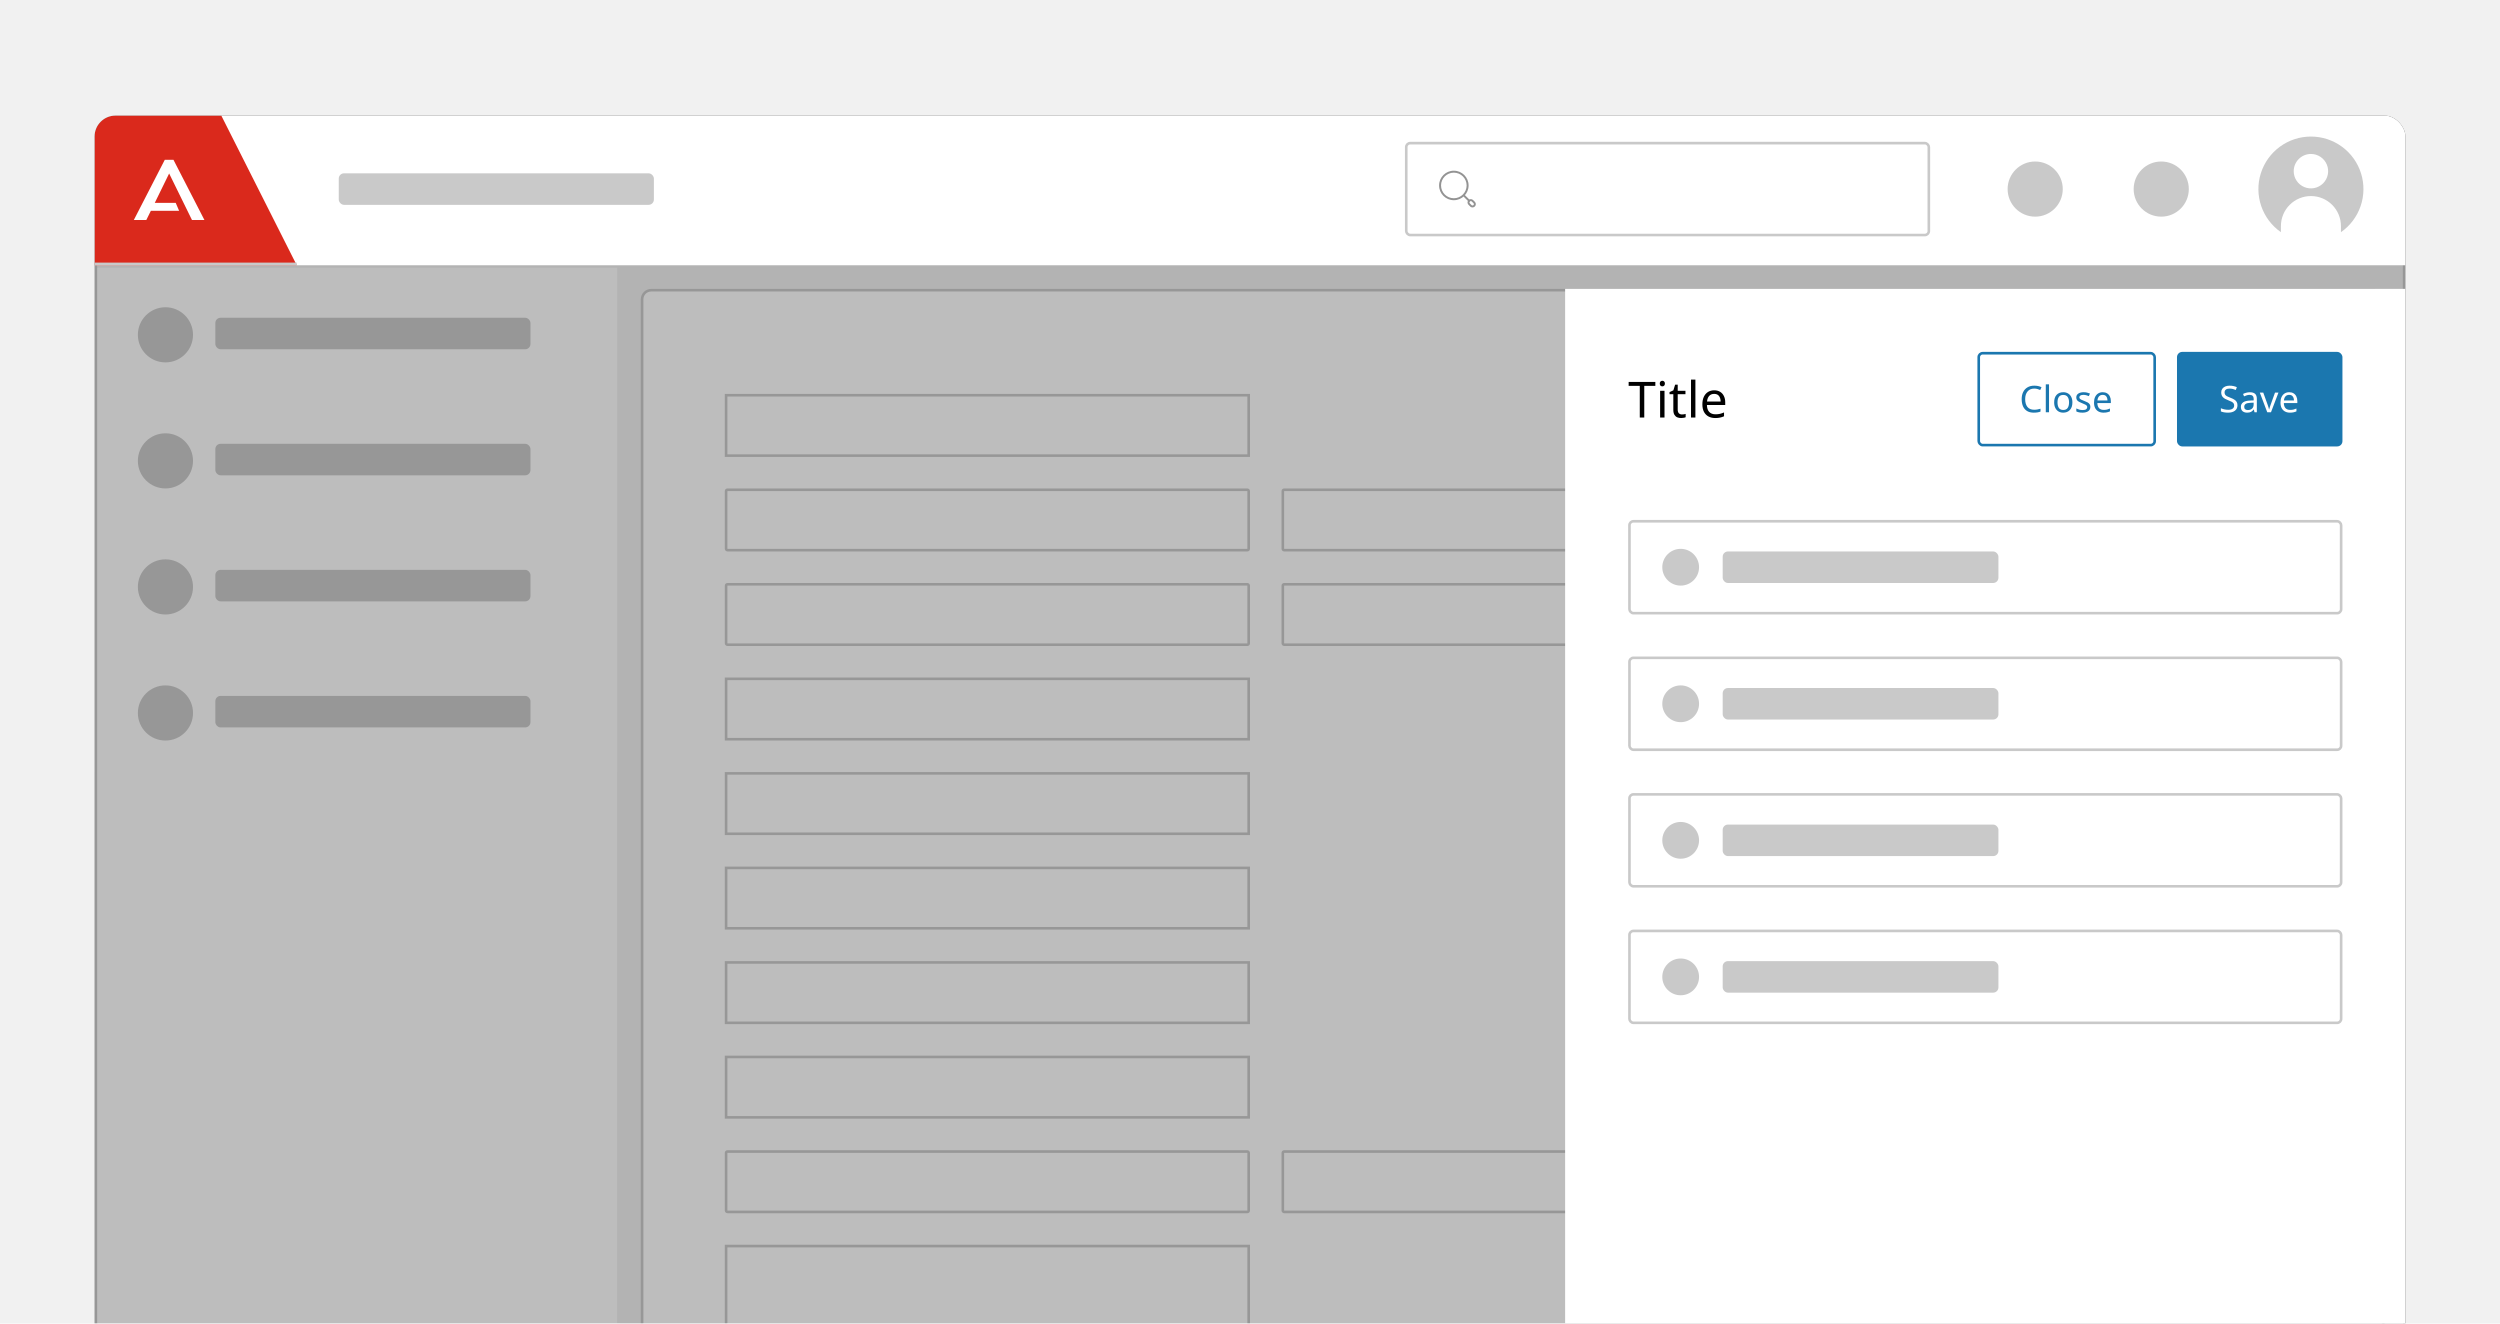 <svg width="952" height="504" viewBox="0 0 952 504" fill="none" xmlns="http://www.w3.org/2000/svg">
<g clip-path="url(#clip0_9554_657249)">
<rect width="952" height="504" fill="#F1F1F1"/>
<g filter="url(#filter0_d_9554_657249)">
<g clip-path="url(#clip1_9554_657249)">
<g filter="url(#filter1_i_9554_657249)">
<rect width="200" height="516" transform="translate(36 98)" fill="white"/>
<rect width="200" height="48" transform="translate(36 98)" fill="white"/>
<path d="M64 134C58.201 134 53.5 129.299 53.5 123.5C53.5 117.701 58.201 113 64 113C69.799 113 74.5 117.701 74.5 123.5C74.5 129.299 69.799 134 64 134Z" fill="#C9C9C9"/>
<rect x="83" y="117" width="120" height="12" rx="2" fill="#C9C9C9"/>
<rect width="200" height="48" transform="translate(36 146)" fill="white"/>
<path d="M64 182C58.201 182 53.5 177.299 53.5 171.5C53.5 165.701 58.201 161 64 161C69.799 161 74.5 165.701 74.5 171.5C74.5 177.299 69.799 182 64 182Z" fill="#C9C9C9"/>
<rect x="83" y="165" width="120" height="12" rx="2" fill="#C9C9C9"/>
<rect width="200" height="48" transform="translate(36 194)" fill="white"/>
<path d="M64 230C58.201 230 53.5 225.299 53.5 219.5C53.5 213.701 58.201 209 64 209C69.799 209 74.5 213.701 74.5 219.5C74.5 225.299 69.799 230 64 230Z" fill="#C9C9C9"/>
<rect x="83" y="213" width="120" height="12" rx="2" fill="#C9C9C9"/>
<rect width="200" height="48" transform="translate(36 242)" fill="white"/>
<path d="M64 278C58.201 278 53.5 273.299 53.5 267.5C53.5 261.701 58.201 257 64 257C69.799 257 74.5 261.701 74.5 267.5C74.5 273.299 69.799 278 64 278Z" fill="#C9C9C9"/>
<rect x="83" y="261" width="120" height="12" rx="2" fill="#C9C9C9"/>
</g>
<rect width="680" height="516" transform="translate(236 98)" fill="#F1F1F1"/>
<rect x="244.5" y="106.5" width="663" height="499" rx="3.5" fill="white"/>
<rect x="244.5" y="106.5" width="663" height="499" rx="3.5" stroke="#C9C9C9"/>
<rect x="36.5" y="40.5" width="879" height="573" rx="7.5" stroke="#C9C9C9"/>
<rect x="276.5" y="146.5" width="199" height="23" stroke="#C9C9C9"/>
<rect x="276.5" y="182.5" width="199" height="23" rx="0.5" stroke="#C9C9C9"/>
<rect x="488.5" y="182.5" width="199" height="23" rx="0.5" stroke="#C9C9C9"/>
<rect x="276.5" y="218.5" width="199" height="23" rx="0.5" stroke="#C9C9C9"/>
<rect x="488.5" y="218.5" width="199" height="23" rx="0.5" stroke="#C9C9C9"/>
<rect x="276.5" y="254.5" width="199" height="23" stroke="#C9C9C9"/>
<rect x="276.5" y="290.5" width="199" height="23" stroke="#C9C9C9"/>
<rect x="276.5" y="326.5" width="199" height="23" stroke="#C9C9C9"/>
<rect x="276.5" y="362.5" width="199" height="23" stroke="#C9C9C9"/>
<rect x="276.5" y="398.5" width="199" height="23" stroke="#C9C9C9"/>
<rect x="276.5" y="434.5" width="199" height="23" rx="0.5" stroke="#C9C9C9"/>
<rect x="488.5" y="434.5" width="199" height="23" rx="0.5" stroke="#C9C9C9"/>
<rect x="276.5" y="470.5" width="199" height="76" stroke="#C9C9C9"/>
<rect opacity="0.3" x="36" y="40" width="880" height="574" fill="#242424"/>
<g filter="url(#filter2_d_9554_657249)">
<rect width="320" height="516" transform="translate(596 98)" fill="white"/>
<path d="M626.137 147H624.427V134.935H620.19V133.434H630.355V134.935H626.137V147ZM633.028 132.997C633.281 132.997 633.503 133.086 633.693 133.263C633.895 133.428 633.997 133.694 633.997 134.061C633.997 134.428 633.895 134.701 633.693 134.878C633.503 135.043 633.281 135.125 633.028 135.125C632.749 135.125 632.515 135.043 632.325 134.878C632.135 134.701 632.04 134.428 632.04 134.061C632.04 133.694 632.135 133.428 632.325 133.263C632.515 133.086 632.749 132.997 633.028 132.997ZM633.845 136.816V147H632.173V136.816H633.845ZM640.472 145.822C640.725 145.822 640.985 145.803 641.251 145.765C641.517 145.727 641.732 145.676 641.897 145.613V146.886C641.72 146.975 641.466 147.044 641.137 147.095C640.808 147.158 640.491 147.19 640.187 147.19C639.655 147.19 639.161 147.101 638.705 146.924C638.262 146.734 637.901 146.411 637.622 145.955C637.343 145.499 637.204 144.859 637.204 144.036V138.108H635.76V137.31L637.223 136.645L637.888 134.479H638.876V136.816H641.821V138.108H638.876V143.998C638.876 144.619 639.022 145.081 639.313 145.385C639.617 145.676 640.003 145.822 640.472 145.822ZM645.608 147H643.936V132.56H645.608V147ZM652.768 136.626C653.629 136.626 654.376 136.816 655.01 137.196C655.643 137.576 656.124 138.114 656.454 138.811C656.796 139.495 656.967 140.299 656.967 141.224V142.231H649.994C650.019 143.384 650.31 144.264 650.868 144.872C651.438 145.467 652.229 145.765 653.243 145.765C653.889 145.765 654.459 145.708 654.953 145.594C655.459 145.467 655.979 145.29 656.511 145.062V146.525C655.991 146.753 655.478 146.918 654.972 147.019C654.465 147.133 653.863 147.19 653.167 147.19C652.191 147.19 651.336 146.994 650.602 146.601C649.867 146.208 649.291 145.626 648.873 144.853C648.467 144.08 648.265 143.124 648.265 141.984C648.265 140.869 648.448 139.913 648.816 139.115C649.196 138.317 649.721 137.703 650.393 137.272C651.077 136.841 651.868 136.626 652.768 136.626ZM652.749 137.994C651.951 137.994 651.317 138.254 650.849 138.773C650.393 139.28 650.12 139.989 650.032 140.901H655.219C655.206 140.04 655.003 139.343 654.611 138.811C654.218 138.266 653.597 137.994 652.749 137.994Z" fill="black"/>
<rect x="753.5" y="122.5" width="67" height="35" rx="1.5" fill="white"/>
<path d="M774.642 135.97C773.569 135.97 772.724 136.329 772.108 137.048C771.492 137.767 771.184 138.751 771.184 140.002C771.184 141.243 771.469 142.228 772.038 142.956C772.617 143.675 773.48 144.034 774.628 144.034C775.057 144.034 775.468 143.997 775.86 143.922C776.252 143.847 776.639 143.754 777.022 143.642V144.734C776.649 144.874 776.261 144.977 775.86 145.042C775.468 145.107 774.997 145.14 774.446 145.14C773.429 145.14 772.579 144.93 771.898 144.51C771.217 144.09 770.703 143.493 770.358 142.718C770.022 141.943 769.854 141.033 769.854 139.988C769.854 138.98 770.036 138.093 770.4 137.328C770.773 136.553 771.319 135.951 772.038 135.522C772.757 135.083 773.629 134.864 774.656 134.864C775.711 134.864 776.63 135.06 777.414 135.452L776.91 136.516C776.602 136.376 776.257 136.25 775.874 136.138C775.501 136.026 775.09 135.97 774.642 135.97ZM780.268 145H779.036V134.36H780.268V145ZM789.169 141.234C789.169 142.475 788.852 143.437 788.217 144.118C787.592 144.799 786.742 145.14 785.669 145.14C785.006 145.14 784.414 144.991 783.891 144.692C783.378 144.384 782.972 143.941 782.673 143.362C782.374 142.774 782.225 142.065 782.225 141.234C782.225 139.993 782.533 139.036 783.149 138.364C783.774 137.692 784.628 137.356 785.711 137.356C786.383 137.356 786.98 137.51 787.503 137.818C788.026 138.117 788.432 138.555 788.721 139.134C789.02 139.703 789.169 140.403 789.169 141.234ZM783.499 141.234C783.499 142.121 783.672 142.825 784.017 143.348C784.372 143.861 784.932 144.118 785.697 144.118C786.453 144.118 787.008 143.861 787.363 143.348C787.718 142.825 787.895 142.121 787.895 141.234C787.895 140.347 787.718 139.652 787.363 139.148C787.008 138.644 786.448 138.392 785.683 138.392C784.918 138.392 784.362 138.644 784.017 139.148C783.672 139.652 783.499 140.347 783.499 141.234ZM796.008 142.928C796.008 143.656 795.737 144.207 795.196 144.58C794.654 144.953 793.926 145.14 793.012 145.14C792.489 145.14 792.036 145.098 791.654 145.014C791.28 144.93 790.949 144.813 790.66 144.664V143.544C790.958 143.693 791.318 143.833 791.738 143.964C792.167 144.085 792.601 144.146 793.04 144.146C793.665 144.146 794.118 144.048 794.398 143.852C794.678 143.647 794.818 143.376 794.818 143.04C794.818 142.853 794.766 142.685 794.664 142.536C794.561 142.387 794.374 142.237 794.104 142.088C793.842 141.939 793.464 141.771 792.97 141.584C792.484 141.397 792.069 141.211 791.724 141.024C791.378 140.837 791.112 140.613 790.926 140.352C790.739 140.091 790.646 139.755 790.646 139.344C790.646 138.709 790.902 138.219 791.416 137.874C791.938 137.529 792.62 137.356 793.46 137.356C793.917 137.356 794.342 137.403 794.734 137.496C795.135 137.589 795.508 137.711 795.854 137.86L795.434 138.84C795.116 138.709 794.785 138.597 794.44 138.504C794.094 138.411 793.74 138.364 793.376 138.364C792.872 138.364 792.484 138.448 792.214 138.616C791.952 138.775 791.822 138.994 791.822 139.274C791.822 139.489 791.882 139.666 792.004 139.806C792.125 139.946 792.326 140.086 792.606 140.226C792.895 140.366 793.278 140.525 793.754 140.702C794.23 140.879 794.636 141.061 794.972 141.248C795.308 141.435 795.564 141.663 795.742 141.934C795.919 142.195 796.008 142.527 796.008 142.928ZM800.719 137.356C801.354 137.356 801.904 137.496 802.371 137.776C802.838 138.056 803.192 138.453 803.435 138.966C803.687 139.47 803.813 140.063 803.813 140.744V141.486H798.675C798.694 142.335 798.908 142.984 799.319 143.432C799.739 143.871 800.322 144.09 801.069 144.09C801.545 144.09 801.965 144.048 802.329 143.964C802.702 143.871 803.085 143.74 803.477 143.572V144.65C803.094 144.818 802.716 144.939 802.343 145.014C801.97 145.098 801.526 145.14 801.013 145.14C800.294 145.14 799.664 144.995 799.123 144.706C798.582 144.417 798.157 143.987 797.849 143.418C797.55 142.849 797.401 142.144 797.401 141.304C797.401 140.483 797.536 139.778 797.807 139.19C798.087 138.602 798.474 138.149 798.969 137.832C799.473 137.515 800.056 137.356 800.719 137.356ZM800.705 138.364C800.117 138.364 799.65 138.555 799.305 138.938C798.969 139.311 798.768 139.834 798.703 140.506H802.525C802.516 139.871 802.366 139.358 802.077 138.966C801.788 138.565 801.33 138.364 800.705 138.364Z" fill="#1B77AF"/>
<rect x="753.5" y="122.5" width="67" height="35" rx="1.5" stroke="#1B77AF"/>
<rect x="829" y="122" width="63" height="36" rx="2" fill="#1B77AF"/>
<path d="M852.028 142.326C852.028 143.213 851.706 143.903 851.062 144.398C850.418 144.893 849.55 145.14 848.458 145.14C847.898 145.14 847.38 145.098 846.904 145.014C846.428 144.93 846.031 144.813 845.714 144.664V143.46C846.05 143.609 846.465 143.745 846.96 143.866C847.464 143.987 847.982 144.048 848.514 144.048C849.251 144.048 849.811 143.903 850.194 143.614C850.577 143.325 850.768 142.933 850.768 142.438C850.768 142.111 850.698 141.836 850.558 141.612C850.418 141.388 850.175 141.183 849.83 140.996C849.485 140.809 849.013 140.604 848.416 140.38C847.557 140.072 846.913 139.694 846.484 139.246C846.055 138.798 845.84 138.187 845.84 137.412C845.84 136.889 845.975 136.437 846.246 136.054C846.517 135.671 846.89 135.377 847.366 135.172C847.842 134.967 848.397 134.864 849.032 134.864C849.573 134.864 850.073 134.915 850.53 135.018C850.987 135.121 851.407 135.256 851.79 135.424L851.398 136.502C851.053 136.353 850.675 136.227 850.264 136.124C849.853 136.021 849.433 135.97 849.004 135.97C848.379 135.97 847.907 136.105 847.59 136.376C847.273 136.637 847.114 136.987 847.114 137.426C847.114 137.762 847.184 138.042 847.324 138.266C847.464 138.49 847.693 138.695 848.01 138.882C848.327 139.059 848.757 139.246 849.298 139.442C849.886 139.657 850.381 139.89 850.782 140.142C851.193 140.385 851.501 140.679 851.706 141.024C851.921 141.369 852.028 141.803 852.028 142.326ZM856.716 137.37C857.63 137.37 858.307 137.571 858.746 137.972C859.184 138.373 859.404 139.013 859.404 139.89V145H858.508L858.27 143.936H858.214C857.887 144.347 857.542 144.65 857.178 144.846C856.814 145.042 856.319 145.14 855.694 145.14C855.012 145.14 854.448 144.963 854 144.608C853.552 144.244 853.328 143.679 853.328 142.914C853.328 142.167 853.622 141.593 854.21 141.192C854.798 140.781 855.703 140.557 856.926 140.52L858.2 140.478V140.03C858.2 139.405 858.064 138.971 857.794 138.728C857.523 138.485 857.14 138.364 856.646 138.364C856.254 138.364 855.88 138.425 855.526 138.546C855.171 138.658 854.84 138.789 854.532 138.938L854.154 138.014C854.48 137.837 854.868 137.687 855.316 137.566C855.764 137.435 856.23 137.37 856.716 137.37ZM858.186 141.332L857.08 141.374C856.146 141.411 855.498 141.561 855.134 141.822C854.779 142.083 854.602 142.452 854.602 142.928C854.602 143.348 854.728 143.656 854.98 143.852C855.241 144.048 855.572 144.146 855.974 144.146C856.599 144.146 857.122 143.973 857.542 143.628C857.971 143.273 858.186 142.732 858.186 142.004V141.332ZM863.373 145L860.531 137.496H861.847L863.443 141.92C863.518 142.125 863.597 142.354 863.681 142.606C863.765 142.858 863.84 143.101 863.905 143.334C863.971 143.567 864.017 143.759 864.045 143.908H864.101C864.129 143.759 864.181 143.567 864.255 143.334C864.33 143.091 864.409 142.849 864.493 142.606C864.577 142.354 864.657 142.125 864.731 141.92L866.327 137.496H867.643L864.787 145H863.373ZM871.729 137.356C872.363 137.356 872.914 137.496 873.381 137.776C873.847 138.056 874.202 138.453 874.445 138.966C874.697 139.47 874.823 140.063 874.823 140.744V141.486H869.685C869.703 142.335 869.918 142.984 870.329 143.432C870.749 143.871 871.332 144.09 872.079 144.09C872.555 144.09 872.975 144.048 873.339 143.964C873.712 143.871 874.095 143.74 874.487 143.572V144.65C874.104 144.818 873.726 144.939 873.353 145.014C872.979 145.098 872.536 145.14 872.023 145.14C871.304 145.14 870.674 144.995 870.133 144.706C869.591 144.417 869.167 143.987 868.859 143.418C868.56 142.849 868.411 142.144 868.411 141.304C868.411 140.483 868.546 139.778 868.817 139.19C869.097 138.602 869.484 138.149 869.979 137.832C870.483 137.515 871.066 137.356 871.729 137.356ZM871.715 138.364C871.127 138.364 870.66 138.555 870.315 138.938C869.979 139.311 869.778 139.834 869.713 140.506H873.535C873.525 139.871 873.376 139.358 873.087 138.966C872.797 138.565 872.34 138.364 871.715 138.364Z" fill="white"/>
<rect x="620.5" y="186.5" width="271" height="35" rx="1.5" fill="white"/>
<ellipse cx="640" cy="204" rx="7" ry="7" transform="rotate(90 640 204)" fill="#C9C9C9"/>
<rect x="656" y="198" width="105" height="12" rx="2" fill="#C9C9C9"/>
<rect x="620.5" y="186.5" width="271" height="35" rx="1.5" stroke="#C9C9C9"/>
<rect x="620.5" y="238.5" width="271" height="35" rx="1.5" fill="white"/>
<ellipse cx="640" cy="256" rx="7" ry="7" transform="rotate(90 640 256)" fill="#C9C9C9"/>
<rect x="656" y="250" width="105" height="12" rx="2" fill="#C9C9C9"/>
<rect x="620.5" y="238.5" width="271" height="35" rx="1.5" stroke="#C9C9C9"/>
<rect x="620.5" y="290.5" width="271" height="35" rx="1.5" fill="white"/>
<ellipse cx="640" cy="308" rx="7" ry="7" transform="rotate(90 640 308)" fill="#C9C9C9"/>
<rect x="656" y="302" width="105" height="12" rx="2" fill="#C9C9C9"/>
<rect x="620.5" y="290.5" width="271" height="35" rx="1.5" stroke="#C9C9C9"/>
<rect x="620.5" y="342.5" width="271" height="35" rx="1.5" fill="white"/>
<ellipse cx="640" cy="360" rx="7" ry="7" transform="rotate(90 640 360)" fill="#C9C9C9"/>
<rect x="656" y="354" width="105" height="12" rx="2" fill="#C9C9C9"/>
<rect x="620.5" y="342.5" width="271" height="35" rx="1.5" stroke="#C9C9C9"/>
</g>
<g filter="url(#filter3_i_9554_657249)">
<rect width="880" height="58" transform="translate(36 40)" fill="white"/>
<path d="M36 40H83.76L113 98H36V40Z" fill="#DA291C"/>
<line x1="36" y1="97.5" x2="113" y2="97.5" stroke="#C9C9C9"/>
<path d="M58.938 74.254H66.911L68.21 77.28H57.444L55.723 80.764H50.965L62.754 57.844H66.05L77.839 80.764H73.098L64.41 63.062L58.938 74.254Z" fill="white"/>
<rect x="129" y="63" width="120" height="12" rx="2" fill="#C9C9C9"/>
<rect x="535.5" y="51.5" width="199" height="35" rx="1.5" fill="white"/>
<path fill-rule="evenodd" clip-rule="evenodd" d="M553.62 62.749C550.93 62.749 548.749 64.93 548.749 67.62C548.749 70.31 550.93 72.491 553.62 72.491C556.31 72.491 558.491 70.31 558.491 67.62C558.491 64.93 556.31 62.749 553.62 62.749ZM548 67.62C548 64.516 550.516 62 553.62 62C556.724 62 559.24 64.516 559.24 67.62C559.24 70.724 556.724 73.24 553.62 73.24C550.516 73.24 548 70.724 548 67.62Z" fill="#939393"/>
<path fill-rule="evenodd" clip-rule="evenodd" d="M557.302 71.302C557.448 71.155 557.685 71.155 557.831 71.302L559.68 73.15C559.826 73.296 559.826 73.533 559.68 73.68C559.533 73.826 559.296 73.826 559.15 73.68L557.302 71.831C557.155 71.685 557.155 71.448 557.302 71.302Z" fill="#939393"/>
<path fill-rule="evenodd" clip-rule="evenodd" d="M560.449 73.73C560.245 73.526 559.933 73.526 559.73 73.73C559.526 73.933 559.526 74.245 559.73 74.449L560.379 75.098C560.386 75.105 560.392 75.112 560.399 75.119C560.538 75.282 560.882 75.314 561.098 75.098C561.302 74.895 561.302 74.582 561.098 74.379L560.449 73.73ZM559.2 73.2C559.696 72.704 560.483 72.704 560.979 73.2L561.628 73.849C562.124 74.345 562.124 75.132 561.628 75.628C561.148 76.108 560.302 76.143 559.84 75.619L559.2 74.979C558.704 74.483 558.704 73.696 559.2 73.2Z" fill="#939393"/>
<rect x="535.5" y="51.5" width="199" height="35" rx="1.5" stroke="#C9C9C9"/>
<path d="M775 79.5C769.201 79.5 764.5 74.799 764.5 69C764.5 63.201 769.201 58.5 775 58.5C780.799 58.5 785.5 63.201 785.5 69C785.5 74.799 780.799 79.5 775 79.5Z" fill="#C9C9C9"/>
<path d="M823 79.5C817.201 79.5 812.5 74.799 812.5 69C812.5 63.201 817.201 58.5 823 58.5C828.799 58.5 833.5 63.201 833.5 69C833.5 74.799 828.799 79.5 823 79.5Z" fill="#C9C9C9"/>
<circle cx="880" cy="69" r="20" fill="white"/>
<g clip-path="url(#clip2_9554_657249)">
<path d="M868.571 85.413V83.085C868.571 80.053 869.776 77.147 871.919 75.003C874.062 72.86 876.969 71.656 880 71.656C883.031 71.656 885.938 72.86 888.081 75.003C890.224 77.147 891.429 80.053 891.429 83.085V85.413C894.923 82.98 897.549 79.495 898.926 75.466C900.303 71.437 900.357 67.073 899.082 63.011C897.807 58.948 895.269 55.399 891.837 52.879C888.405 50.359 884.258 49 880 49C875.742 49 871.595 50.359 868.163 52.879C864.731 55.399 862.193 58.948 860.918 63.011C859.643 67.073 859.697 71.437 861.074 75.466C862.451 79.495 865.077 82.98 868.571 85.413ZM880 55.627C881.297 55.627 882.565 56.012 883.643 56.732C884.721 57.453 885.562 58.477 886.058 59.675C886.554 60.873 886.684 62.192 886.431 63.464C886.178 64.736 885.554 65.904 884.637 66.821C883.72 67.738 882.551 68.363 881.279 68.616C880.007 68.869 878.689 68.739 877.491 68.243C876.293 67.746 875.268 66.906 874.548 65.827C873.827 64.749 873.443 63.481 873.443 62.184C873.447 60.447 874.139 58.781 875.368 57.552C876.596 56.323 878.262 55.631 880 55.627Z" fill="#C9C9C9"/>
</g>
</g>
</g>
</g>
</g>
<defs>
<filter id="filter0_d_9554_657249" x="16" y="36" width="920" height="590" filterUnits="userSpaceOnUse" color-interpolation-filters="sRGB">
<feFlood flood-opacity="0" result="BackgroundImageFix"/>
<feColorMatrix in="SourceAlpha" type="matrix" values="0 0 0 0 0 0 0 0 0 0 0 0 0 0 0 0 0 0 127 0" result="hardAlpha"/>
<feOffset dy="4"/>
<feGaussianBlur stdDeviation="4"/>
<feColorMatrix type="matrix" values="0 0 0 0 0 0 0 0 0 0 0 0 0 0 0 0 0 0 0.25 0"/>
<feBlend mode="normal" in2="BackgroundImageFix" result="effect1_dropShadow_9554_657249"/>
<feBlend mode="normal" in="SourceGraphic" in2="effect1_dropShadow_9554_657249" result="shape"/>
</filter>
<filter id="filter1_i_9554_657249" x="36" y="98" width="200" height="516" filterUnits="userSpaceOnUse" color-interpolation-filters="sRGB">
<feFlood flood-opacity="0" result="BackgroundImageFix"/>
<feBlend mode="normal" in="SourceGraphic" in2="BackgroundImageFix" result="shape"/>
<feColorMatrix in="SourceAlpha" type="matrix" values="0 0 0 0 0 0 0 0 0 0 0 0 0 0 0 0 0 0 127 0" result="hardAlpha"/>
<feOffset dx="-1"/>
<feComposite in2="hardAlpha" operator="arithmetic" k2="-1" k3="1"/>
<feColorMatrix type="matrix" values="0 0 0 0 0.788 0 0 0 0 0.788 0 0 0 0 0.788 0 0 0 1 0"/>
<feBlend mode="normal" in2="shape" result="effect1_innerShadow_9554_657249"/>
</filter>
<filter id="filter2_d_9554_657249" x="580" y="90" width="352" height="548" filterUnits="userSpaceOnUse" color-interpolation-filters="sRGB">
<feFlood flood-opacity="0" result="BackgroundImageFix"/>
<feColorMatrix in="SourceAlpha" type="matrix" values="0 0 0 0 0 0 0 0 0 0 0 0 0 0 0 0 0 0 127 0" result="hardAlpha"/>
<feOffset dy="8"/>
<feGaussianBlur stdDeviation="8"/>
<feColorMatrix type="matrix" values="0 0 0 0 0 0 0 0 0 0 0 0 0 0 0 0 0 0 0.25 0"/>
<feBlend mode="normal" in2="BackgroundImageFix" result="effect1_dropShadow_9554_657249"/>
<feBlend mode="normal" in="SourceGraphic" in2="effect1_dropShadow_9554_657249" result="shape"/>
</filter>
<filter id="filter3_i_9554_657249" x="36" y="40" width="880" height="58" filterUnits="userSpaceOnUse" color-interpolation-filters="sRGB">
<feFlood flood-opacity="0" result="BackgroundImageFix"/>
<feBlend mode="normal" in="SourceGraphic" in2="BackgroundImageFix" result="shape"/>
<feColorMatrix in="SourceAlpha" type="matrix" values="0 0 0 0 0 0 0 0 0 0 0 0 0 0 0 0 0 0 127 0" result="hardAlpha"/>
<feOffset dy="-1"/>
<feComposite in2="hardAlpha" operator="arithmetic" k2="-1" k3="1"/>
<feColorMatrix type="matrix" values="0 0 0 0 0.788 0 0 0 0 0.788 0 0 0 0 0.788 0 0 0 1 0"/>
<feBlend mode="normal" in2="shape" result="effect1_innerShadow_9554_657249"/>
</filter>
<clipPath id="clip0_9554_657249">
<rect width="952" height="504" fill="white"/>
</clipPath>
<clipPath id="clip1_9554_657249">
<rect x="36" y="40" width="880" height="574" rx="8" fill="white"/>
</clipPath>
<clipPath id="clip2_9554_657249">
<rect width="40" height="36.667" fill="white" transform="translate(860 49)"/>
</clipPath>
</defs>
</svg>
